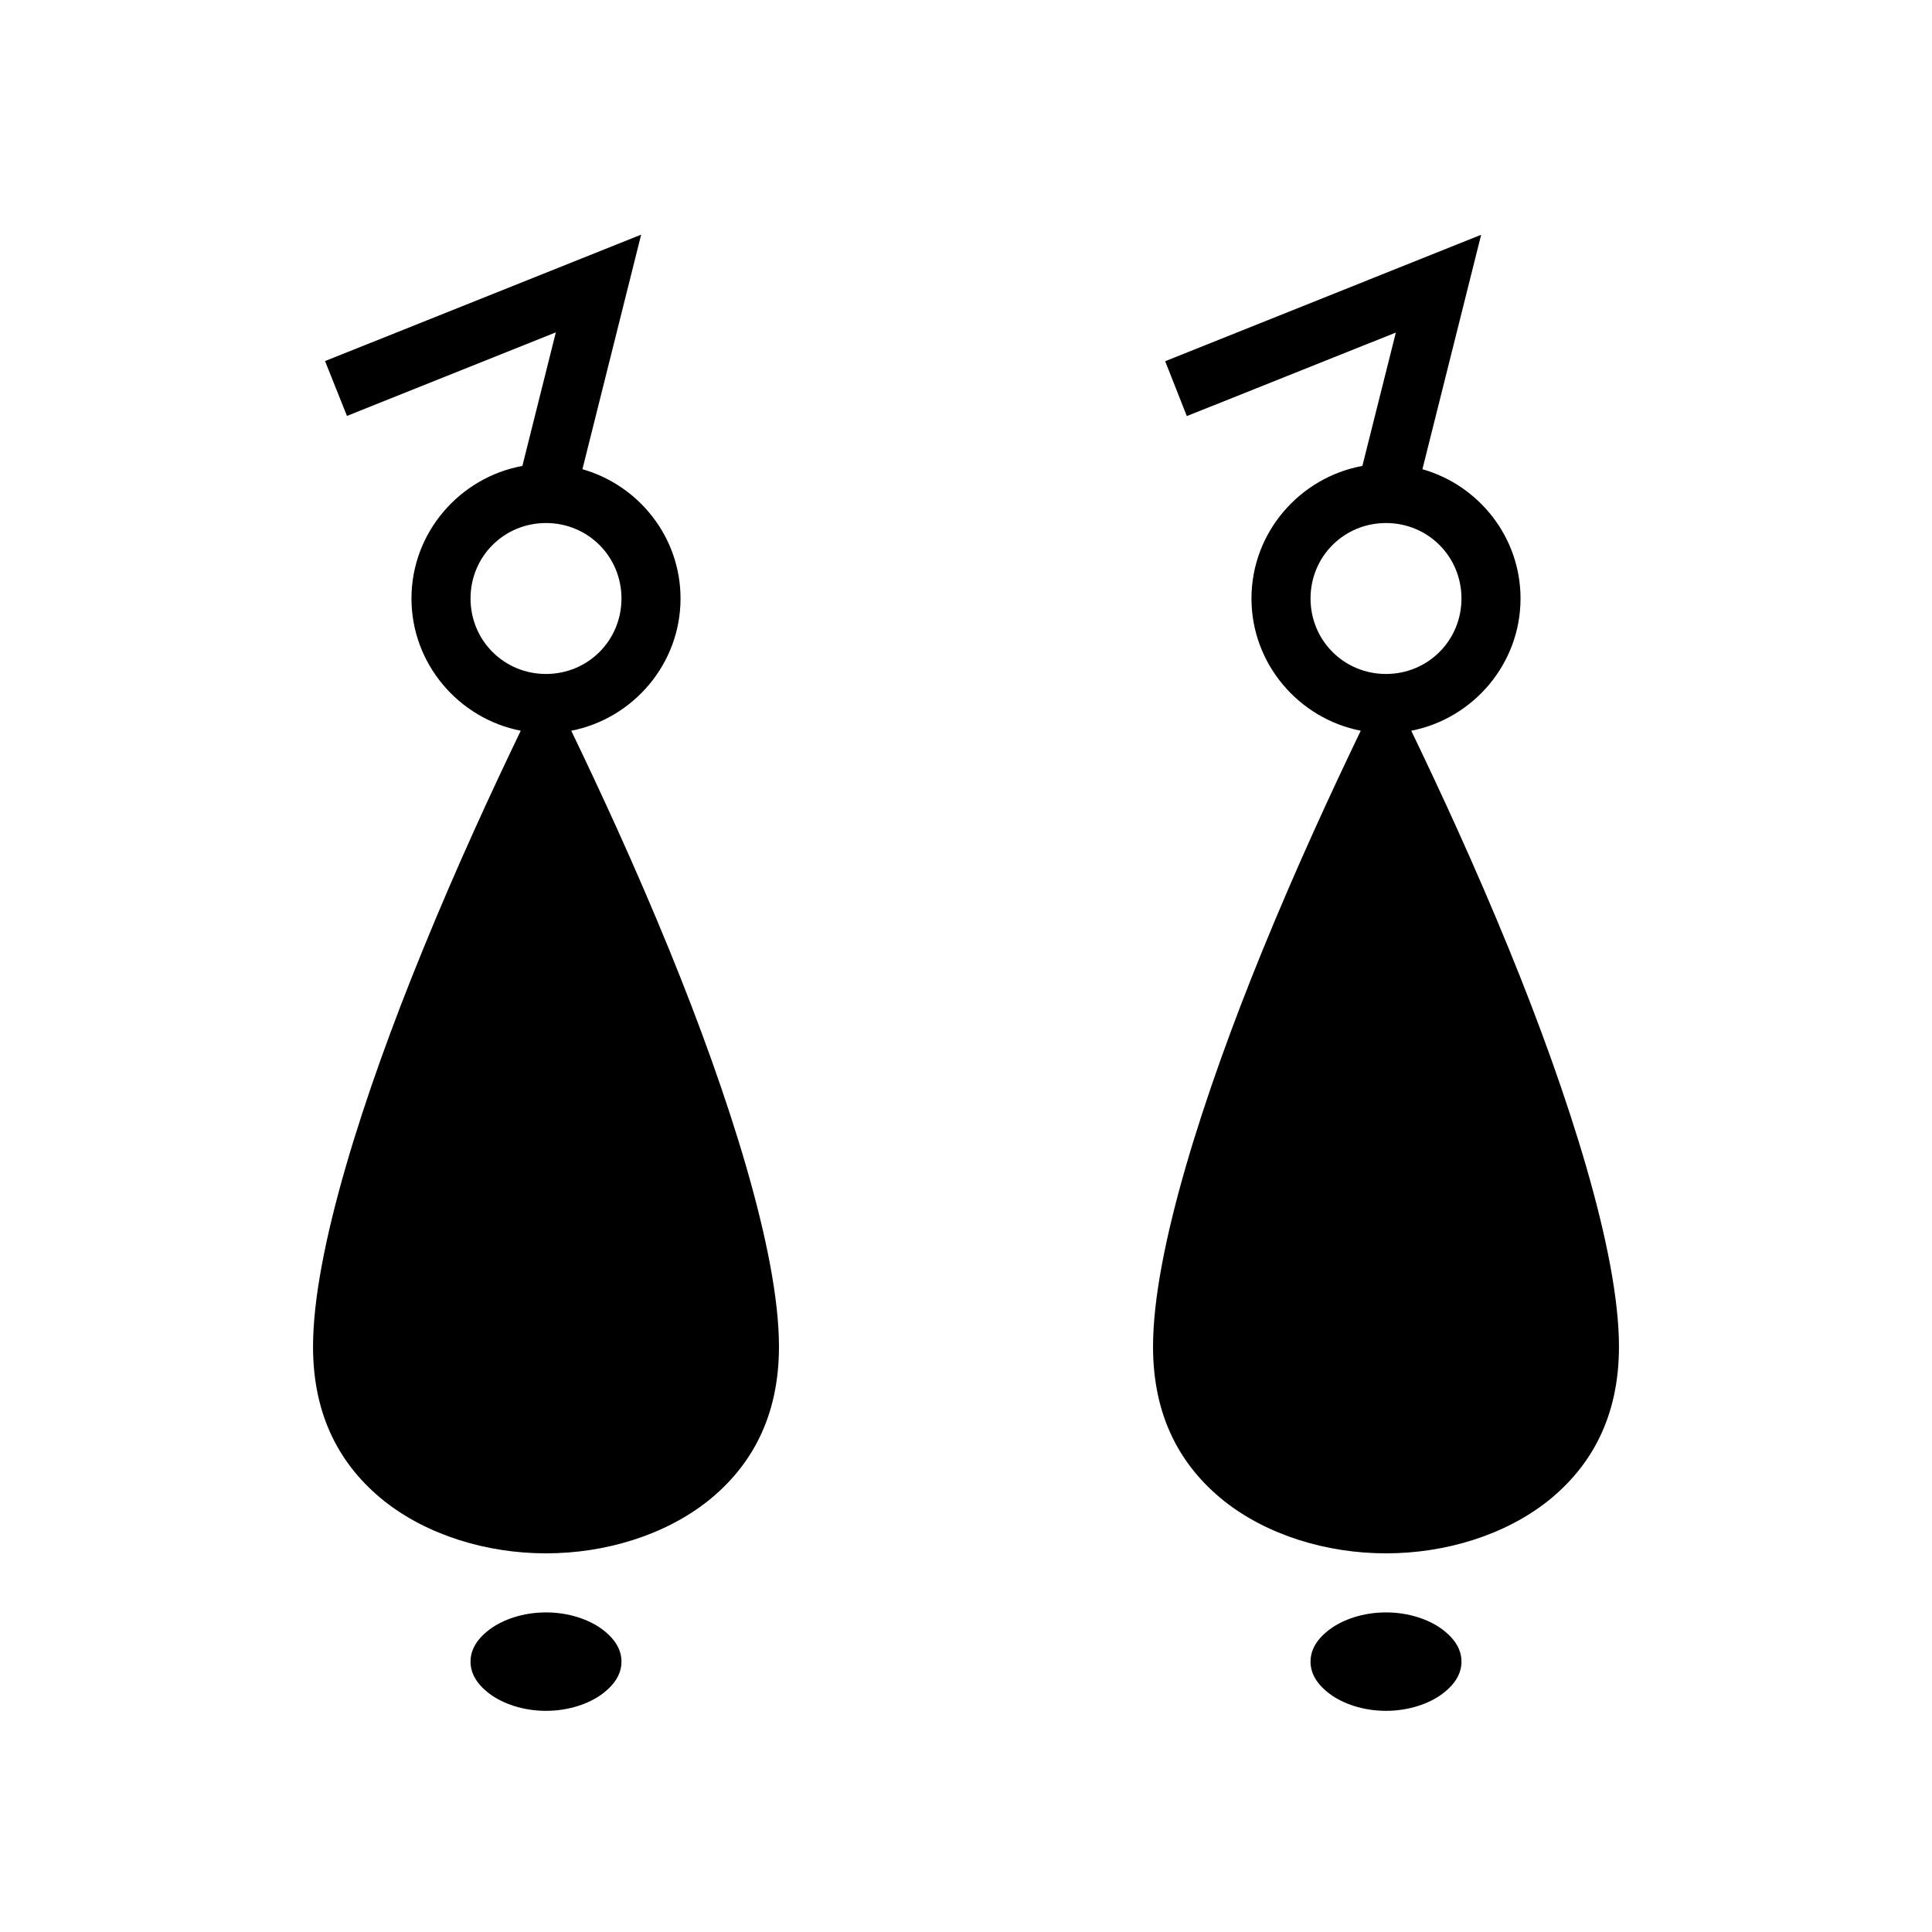 <svg xmlns="http://www.w3.org/2000/svg" width="100%" height="100%" viewBox="0 0 588.8 588.8"><path d="M195.4 71.51L99.06 110.04l6.68 16.72L169.4 101.29l-10.2 40.71C140.1 145.5 125.4 162.3 125.4 182.4c0 19.9 14.4 36.6 33.3 40.3-8.7 18.1-19.3 40.9-29.97 67.1C110.89 333.4 95.4 381.4 95.4 410.4c0 21.5 8.53 36.5 21.62 47 13.1 10.4 31.18 16 49.38 16 18.2 0 36.3-5.6 49.4-16 13.1-10.5 21.6-25.5 21.6-47 0-29-15.5-77-33.3-120.6-10.7-26.2-21.3-49-30-67.1 18.9-3.7 33.3-20.4 33.3-40.3 0-18.7-12.7-34.5-29.9-39.4L195.4 71.51z m256 0.04l-96.3 38.54 6.6 16.72L425.4 101.35l-10.2 40.65c-19.1 3.5-33.8 20.3-33.8 40.4 0 19.9 14.4 36.6 33.3 40.3-8.7 18.1-19.3 40.9-30 67.1C366.9 333.4 351.4 381.4 351.4 410.4c0 21.5 8.5 36.5 21.6 47 13.1 10.4 31.2 16 49.4 16s36.3-5.6 49.4-16c13.1-10.5 21.6-25.5 21.6-47 0-29-15.5-77-33.3-120.6-10.7-26.2-21.3-49-30-67.1 18.9-3.7 33.3-20.4 33.3-40.3 0-18.7-12.7-34.5-29.9-39.4L451.4 71.55zM166.4 159.4c12.8 0 23 10.2 23 23s-10.2 23-23 23-23-10.2-23-23 10.2-23 23-23z m256 0c12.8 0 23 10.2 23 23s-10.2 23-23 23-23-10.2-23-23 10.2-23 23-23zM166.4 491.4c-7 0-13.2 2.2-17.2 5.2-4.1 3.1-5.8 6.4-5.8 9.8 0 3.4 1.7 6.7 5.8 9.8 4 3 10.2 5.2 17.2 5.2s13.2-2.2 17.2-5.2c4.1-3.1 5.8-6.4 5.8-9.8 0-3.4-1.7-6.7-5.8-9.8-4-3-10.2-5.2-17.2-5.2z m256 0c-7 0-13.2 2.2-17.2 5.2-4.1 3.1-5.8 6.4-5.8 9.8 0 3.4 1.7 6.7 5.8 9.8 4 3 10.2 5.2 17.2 5.2s13.2-2.2 17.2-5.2c4.1-3.1 5.8-6.4 5.8-9.8 0-3.4-1.7-6.7-5.8-9.8-4-3-10.2-5.2-17.2-5.2z" /></svg>